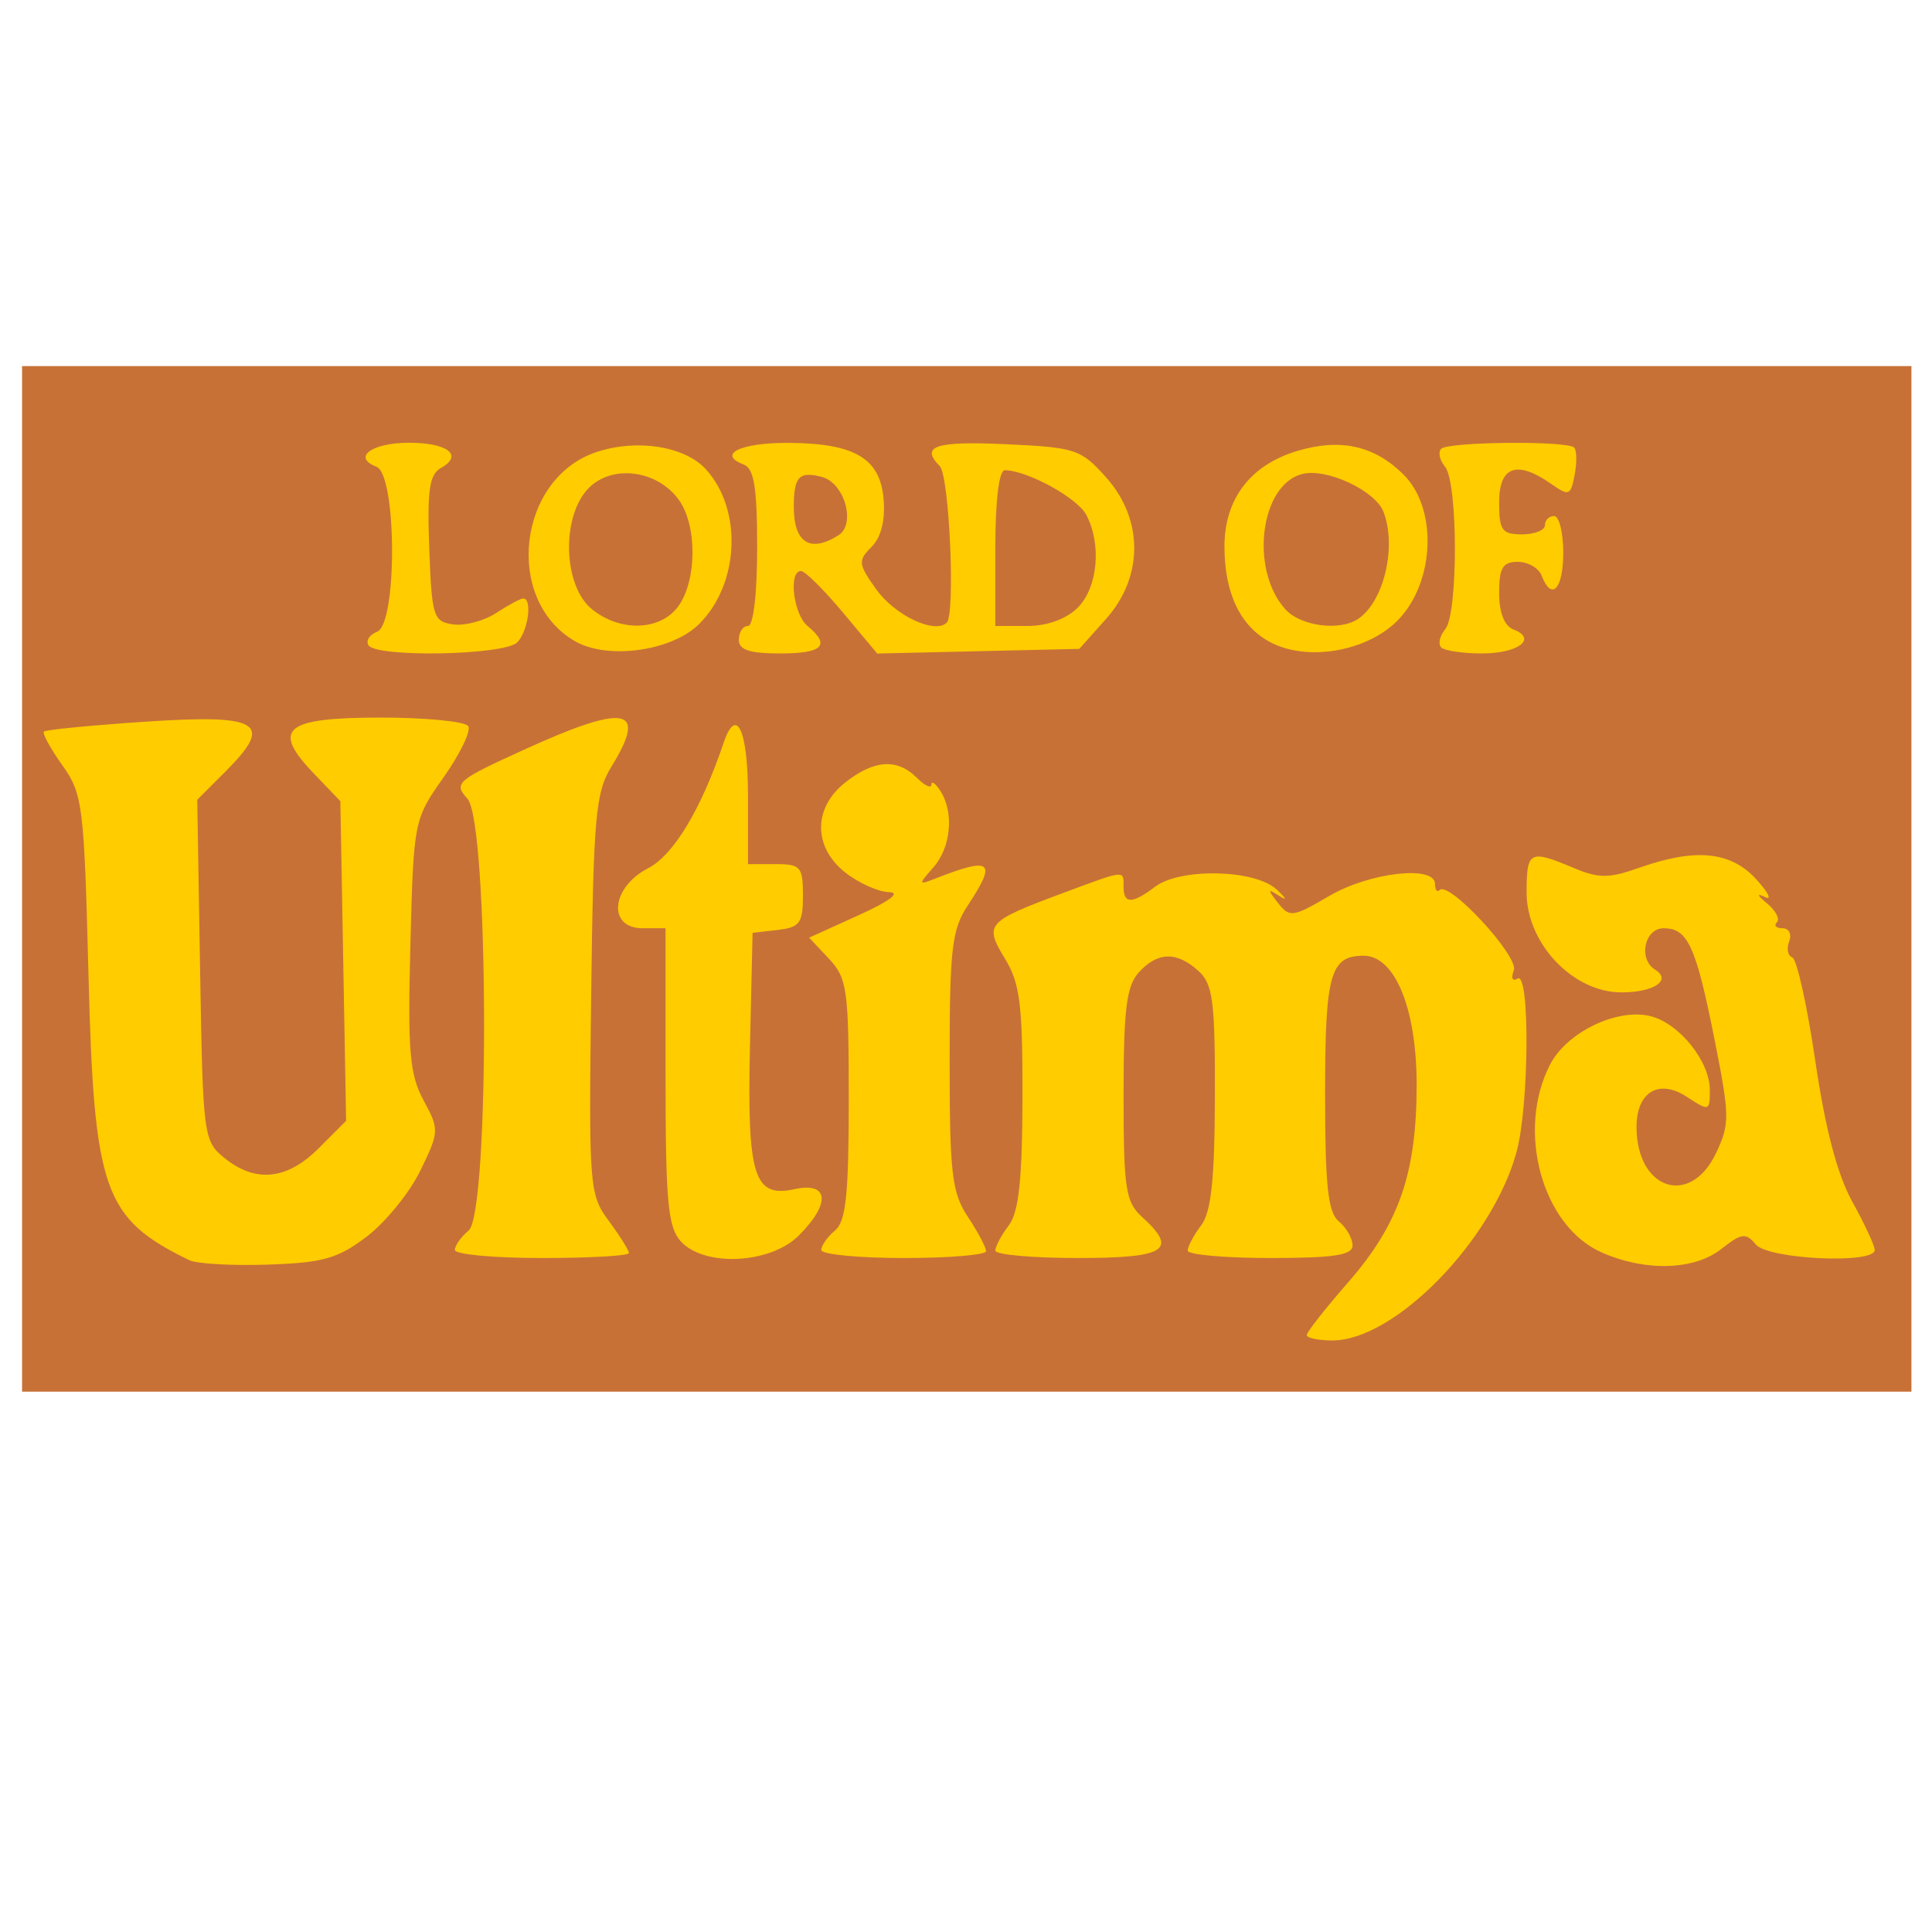 <?xml version="1.0" encoding="UTF-8" standalone="no"?>
<!-- Generator: Adobe Illustrator 19.0.0, SVG Export Plug-In . SVG Version: 6.00 Build 0)  -->

<svg
   xmlns:dc="http://purl.org/dc/elements/1.1/"
   xmlns:cc="http://creativecommons.org/ns#"
   xmlns:rdf="http://www.w3.org/1999/02/22-rdf-syntax-ns#"
   xmlns:svg="http://www.w3.org/2000/svg"
   xmlns="http://www.w3.org/2000/svg"
   xmlns:sodipodi="http://sodipodi.sourceforge.net/DTD/sodipodi-0.dtd"
   xmlns:inkscape="http://www.inkscape.org/namespaces/inkscape"
   version="1.1"
   id="Layer_1"
   x="0px"
   y="0px"
   viewBox="0 0 500 500"
   xml:space="preserve"
   inkscape:version="0.91 r13725"
   width="100%"
   height="100%"
   sodipodi:docname="lordofultima.svg"><defs
     id="defs55" /><sodipodi:namedview
     pagecolor="#ffffff"
     bordercolor="#666666"
     borderopacity="1"
     objecttolerance="10"
     gridtolerance="10"
     guidetolerance="10"
     inkscape:pageopacity="0"
     inkscape:pageshadow="2"
     inkscape:window-width="1366"
     inkscape:window-height="715"
     id="namedview53"
     showgrid="false"
     inkscape:zoom="0.52559509"
     inkscape:cx="40.740764"
     inkscape:cy="266.15303"
     inkscape:window-x="0"
     inkscape:window-y="24"
     inkscape:window-maximized="1"
     inkscape:current-layer="Layer_1" /><g
     id="g23"
     transform="translate(0,39.767)" /><g
     id="g25"
     transform="translate(0,39.767)" /><g
     id="g27"
     transform="translate(0,39.767)" /><g
     id="g29"
     transform="translate(0,39.767)" /><g
     id="g31"
     transform="translate(0,39.767)" /><g
     id="g33"
     transform="translate(0,39.767)" /><g
     id="g35"
     transform="translate(0,39.767)" /><g
     id="g37"
     transform="translate(0,39.767)" /><g
     id="g39"
     transform="translate(0,39.767)" /><g
     id="g41"
     transform="translate(0,39.767)" /><g
     id="g43"
     transform="translate(0,39.767)" /><g
     id="g45"
     transform="translate(0,39.767)" /><g
     id="g47"
     transform="translate(0,39.767)" /><g
     id="g49"
     transform="translate(0,39.767)" /><g
     id="g51"
     transform="translate(0,39.767)" /><g
     id="g4152"><rect
       y="94.745"
       x="5.708"
       height="265.413"
       width="488.97"
       id="rect4175"
       style="fill:#c87137;fill-opacity:1;stroke:none;stroke-width:30;stroke-miterlimit:4;stroke-dasharray:none;stroke-opacity:1" /><path
       sodipodi:nodetypes="cscssssssssssssssssssssssssscccsscccssssscssscccssssscssscssssssssssssssssccsccsssssssssssssssssscsssscssscsssssssscscssscsssssscsscsssssssssccssssscssscccsssssssssssccccssssccsssscsssssssssssssssssssscssssssssssssss"
       inkscape:connector-curvature="0"
       id="path4171"
       d="m 338.19,345.515 c 0,-0.767 4.775,-6.854 10.611,-13.525 13.256,-15.154 17.839,-28.339 17.828,-51.287 -0.009,-19.711 -5.617,-33.36 -13.706,-33.36 -8.678,0 -9.992,4.699 -9.992,35.744 0,23.823 0.737,30.666 3.556,33.005 1.956,1.623 3.556,4.421 3.556,6.217 0,2.532 -4.794,3.266 -21.336,3.266 -11.735,0 -21.336,-0.863 -21.336,-1.918 0,-1.055 1.566,-3.988 3.481,-6.519 2.604,-3.442 3.5,-11.826 3.556,-33.275 0.065,-24.827 -0.506,-29.199 -4.26,-32.597 -5.635,-5.099 -10.579,-4.968 -15.448,0.412 -3.173,3.506 -3.923,9.559 -3.923,31.636 0,24.29 0.523,27.774 4.741,31.592 9.496,8.593 6.268,10.668 -16.595,10.668 -11.735,0 -21.336,-0.863 -21.336,-1.918 0,-1.055 1.566,-3.988 3.481,-6.519 2.601,-3.439 3.497,-11.788 3.547,-33.05 0.056,-24.043 -0.644,-29.614 -4.525,-35.979 -5.436,-8.915 -4.83,-9.604 14.896,-16.948 16.464,-6.13 15.791,-6.062 15.791,-1.598 0,4.425 2.236,4.404 8.158,-0.075 6.51,-4.924 25.75,-4.514 31.4,0.668 2.488,2.282 2.873,3.082 0.855,1.778 -3.185,-2.058 -3.244,-1.83 -0.453,1.731 3.015,3.847 3.838,3.736 13.247,-1.778 10.474,-6.138 27.396,-8.061 27.396,-3.114 0,1.521 0.54,2.226 1.2,1.566 2.438,-2.438 20.567,17.202 19.191,20.79 -0.777,2.025 -0.356,2.945 0.973,2.124 3.253,-2.01 3.01,33.077 -0.312,45.059 -6.347,22.893 -31.52,48.598 -47.593,48.598 -3.656,0 -6.648,-0.628 -6.648,-1.395 z M 48.97,326.122 C 26.8,315.322 24.335,308.324 22.893,252.084 c -1.123,-43.801 -1.479,-46.639 -6.778,-54.069 -3.076,-4.313 -5.21,-8.224 -4.741,-8.692 0.468,-0.468 12.297,-1.617 26.287,-2.554 29.655,-1.986 33.316,0.271 20.777,12.81 l -7.392,7.392 0.74,44.107 c 0.722,43.072 0.871,44.213 6.336,48.634 8.032,6.497 16.173,5.644 24.372,-2.556 l 7.083,-7.083 -0.746,-41.366 -0.746,-41.366 -6.827,-7.12 c -11.138,-11.615 -7.686,-14.515 17.281,-14.515 11.699,0 21.89,1.003 22.647,2.228 0.757,1.225 -2.113,7.178 -6.379,13.228 -7.708,10.931 -7.762,11.203 -8.595,43.359 -0.715,27.594 -0.216,33.515 3.389,40.209 4.111,7.633 4.089,8.134 -0.798,18.191 -2.764,5.688 -8.99,13.367 -13.836,17.063 -7.502,5.722 -11.311,6.806 -25.627,7.295 -9.248,0.316 -18.415,-0.205 -20.371,-1.158 z m 365.622,-1.954 c -15.473,-6.764 -22.298,-31.518 -13.422,-48.682 4.331,-8.376 17.389,-14.663 25.977,-12.508 7.474,1.876 15.352,11.684 15.352,19.113 0,5.497 -0.173,5.549 -5.939,1.771 -7.235,-4.74 -13.027,-1.279 -13.027,7.784 0,16.231 13.867,20.844 20.547,6.836 3.603,-7.556 3.584,-9.597 -0.275,-29.041 -4.881,-24.592 -6.975,-29.21 -13.243,-29.21 -4.976,0 -6.652,7.97 -2.249,10.692 4.435,2.741 -0.232,5.903 -8.713,5.903 -12.511,0 -24.515,-12.652 -24.515,-25.84 0,-10.765 0.753,-11.168 12.029,-6.427 6.683,2.81 9.2,2.81 17.165,0 14.569,-5.14 23.647,-4.236 30.252,3.016 3.161,3.47 4.147,5.524 2.191,4.565 -2.197,-1.077 -1.984,-0.454 0.556,1.63 2.261,1.855 3.417,4.068 2.568,4.917 -0.849,0.849 -0.185,1.544 1.476,1.544 1.661,0 2.432,1.531 1.714,3.403 -0.718,1.872 -0.352,3.738 0.813,4.149 1.165,0.41 3.845,12.481 5.954,26.823 2.589,17.606 5.708,29.447 9.601,36.451 3.171,5.706 5.766,11.306 5.766,12.446 0,3.711 -27.585,2.412 -30.79,-1.45 -2.559,-3.083 -3.668,-2.936 -8.907,1.185 -7.004,5.51 -19.541,5.887 -30.881,0.93 z m -296.873,-0.674 c 0,-1.144 1.6,-3.408 3.556,-5.032 5.521,-4.582 5.251,-105.618 -0.298,-111.751 -3.643,-4.025 -2.846,-4.719 14.52,-12.633 26.634,-12.137 32.23,-11.057 22.706,4.385 -4.071,6.6 -4.629,12.91 -5.209,58.924 -0.629,49.875 -0.483,51.759 4.559,58.578 2.865,3.875 5.209,7.622 5.209,8.327 0,0.705 -10.135,1.281 -22.521,1.281 -12.387,0 -22.521,-0.936 -22.521,-2.08 z m 58.448,-2.255 c -3.31,-3.658 -3.923,-10.326 -3.923,-42.672 l 0,-38.336 -5.927,0 c -9.154,0 -8.206,-10.553 1.394,-15.517 6.622,-3.424 13.718,-15.202 19.573,-32.489 3.302,-9.748 6.295,-3.266 6.295,13.631 l 0,17.78 7.112,0 c 6.521,0 7.112,0.676 7.112,8.14 0,7.118 -0.819,8.234 -6.519,8.89 l -6.519,0.75 -0.666,29.06 c -0.777,33.905 0.978,39.593 11.499,37.282 8.926,-1.96 9.455,3.67 1.128,11.997 -7.373,7.373 -24.477,8.204 -30.559,1.484 z m 36.378,2.255 c 0,-1.144 1.6,-3.408 3.556,-5.032 2.829,-2.348 3.556,-9.284 3.556,-33.919 0,-28.474 -0.413,-31.407 -5.123,-36.421 l -5.123,-5.453 12.827,-5.824 c 8.083,-3.67 10.973,-5.875 7.813,-5.961 -2.758,-0.075 -7.825,-2.348 -11.261,-5.05 -8.393,-6.602 -8.393,-16.76 0,-23.362 7.459,-5.868 13.414,-6.25 18.476,-1.188 2.049,2.049 3.742,2.849 3.762,1.778 0.019,-1.071 1.07,-0.347 2.334,1.609 3.587,5.55 2.776,14.574 -1.778,19.773 -3.988,4.554 -3.966,4.666 0.593,2.881 14.469,-5.665 15.883,-4.475 8.297,6.979 -4.137,6.246 -4.71,11.152 -4.71,40.301 0,29.149 0.573,34.055 4.71,40.301 2.591,3.912 4.717,7.912 4.726,8.89 0.009,0.978 -9.586,1.778 -21.32,1.778 -11.735,0 -21.336,-0.936 -21.336,-2.08 z M 95.351,166.989 c -0.721,-1.167 0.282,-2.734 2.231,-3.482 5.281,-2.027 5.133,-40.692 -0.164,-42.724 -6.338,-2.432 -1.206,-6.197 8.448,-6.197 10.036,0 14.121,3.237 8.24,6.528 -2.984,1.67 -3.576,5.773 -3.013,20.889 0.655,17.601 1.052,18.861 6.171,19.586 3.009,0.427 8.039,-0.907 11.177,-2.963 3.138,-2.056 6.277,-3.739 6.975,-3.739 2.432,0 1.247,8.556 -1.576,11.379 -3.323,3.323 -36.496,3.946 -38.488,0.723 z m 53.447,-1.051 c -18.467,-10.674 -14.837,-42.214 5.637,-48.971 10.486,-3.461 22.853,-1.483 28.288,4.523 9.467,10.461 8.635,29.584 -1.738,39.957 -7.063,7.063 -23.717,9.387 -32.187,4.49 z m 26.867,-9.207 c 4.686,-6.69 4.753,-20.606 0.132,-27.205 -5.485,-7.83 -17.192,-9.466 -23.388,-3.268 -7.193,7.195 -6.745,25.311 0.777,31.402 7.44,6.024 17.913,5.592 22.48,-0.929 z m 15.544,8.825 c 0,-1.956 1.067,-3.556 2.371,-3.556 1.395,0 2.371,-8.322 2.371,-20.225 0,-15.756 -0.783,-20.525 -3.542,-21.584 -6.858,-2.632 -0.782,-5.603 11.387,-5.569 17.341,0.049 23.985,3.933 24.877,14.541 0.463,5.507 -0.648,9.907 -3.128,12.387 -3.548,3.548 -3.453,4.398 1.217,10.957 4.831,6.785 15.204,11.682 18.263,8.622 2.26,-2.26 0.659,-37.983 -1.815,-40.497 -5.104,-5.186 -1.177,-6.5 16.968,-5.676 18.177,0.825 19.546,1.276 26.077,8.586 9.717,10.875 9.708,25.748 -0.021,36.643 l -6.913,7.742 -26.148,0.605 -26.148,0.605 -8.927,-10.68 c -4.91,-5.874 -9.768,-10.68 -10.796,-10.68 -3.312,0 -1.986,11.176 1.687,14.224 6.061,5.03 3.979,7.112 -7.112,7.112 -7.902,0 -10.668,-0.922 -10.668,-3.556 z m 87.714,-8.297 c 5.206,-5.206 6.229,-16.497 2.18,-24.063 -2.362,-4.414 -15.342,-11.497 -21.069,-11.497 -1.49,0 -2.447,7.879 -2.447,20.151 l 0,20.151 8.297,0 c 5.136,0 10.104,-1.806 13.039,-4.741 z m -61.909,-18.747 c 4.577,-2.899 1.534,-13.559 -4.306,-15.086 -5.899,-1.543 -7.275,-0.076 -7.275,7.756 0,9.3 4.237,11.981 11.581,7.33 z m 111.739,27.688 c -7.721,-4.082 -11.822,-12.592 -11.865,-24.624 -0.044,-12.372 6.661,-21.223 18.843,-24.873 11.191,-3.353 20.006,-1.379 27.554,6.169 8.573,8.573 8.141,26.863 -0.874,36.952 -7.677,8.592 -23.717,11.63 -33.658,6.375 z m 22.712,-6.014 c 6.679,-4.46 10.057,-18.67 6.587,-27.713 -2.115,-5.512 -14.704,-11.393 -21.004,-9.812 -10.922,2.741 -13.683,24.767 -4.391,35.035 3.94,4.354 14.018,5.688 18.807,2.49 z m 21.514,7.366 c -0.858,-0.858 -0.383,-2.978 1.055,-4.711 3.357,-4.045 3.312,-37.994 -0.056,-42.052 -1.407,-1.696 -1.857,-3.785 -0.999,-4.643 1.842,-1.842 32.602,-2.127 34.41,-0.319 0.683,0.683 0.741,3.86 0.129,7.06 -1.034,5.41 -1.464,5.572 -6.115,2.315 -8.824,-6.181 -13.43,-4.537 -13.43,4.793 0,7.27 0.734,8.297 5.927,8.297 3.26,0 5.927,-1.067 5.927,-2.371 0,-1.304 1.067,-2.371 2.371,-2.371 1.304,0 2.371,4.267 2.371,9.483 0,9.465 -3.016,12.658 -5.599,5.927 -0.75,-1.956 -3.532,-3.556 -6.18,-3.556 -3.894,0 -4.816,1.539 -4.816,8.044 0,5.108 1.353,8.563 3.706,9.466 6.266,2.405 1.253,6.197 -8.192,6.197 -4.921,0 -9.65,-0.702 -10.507,-1.56 z"
       style="fill:#ffcc00;fill-opacity:1" /></g></svg>